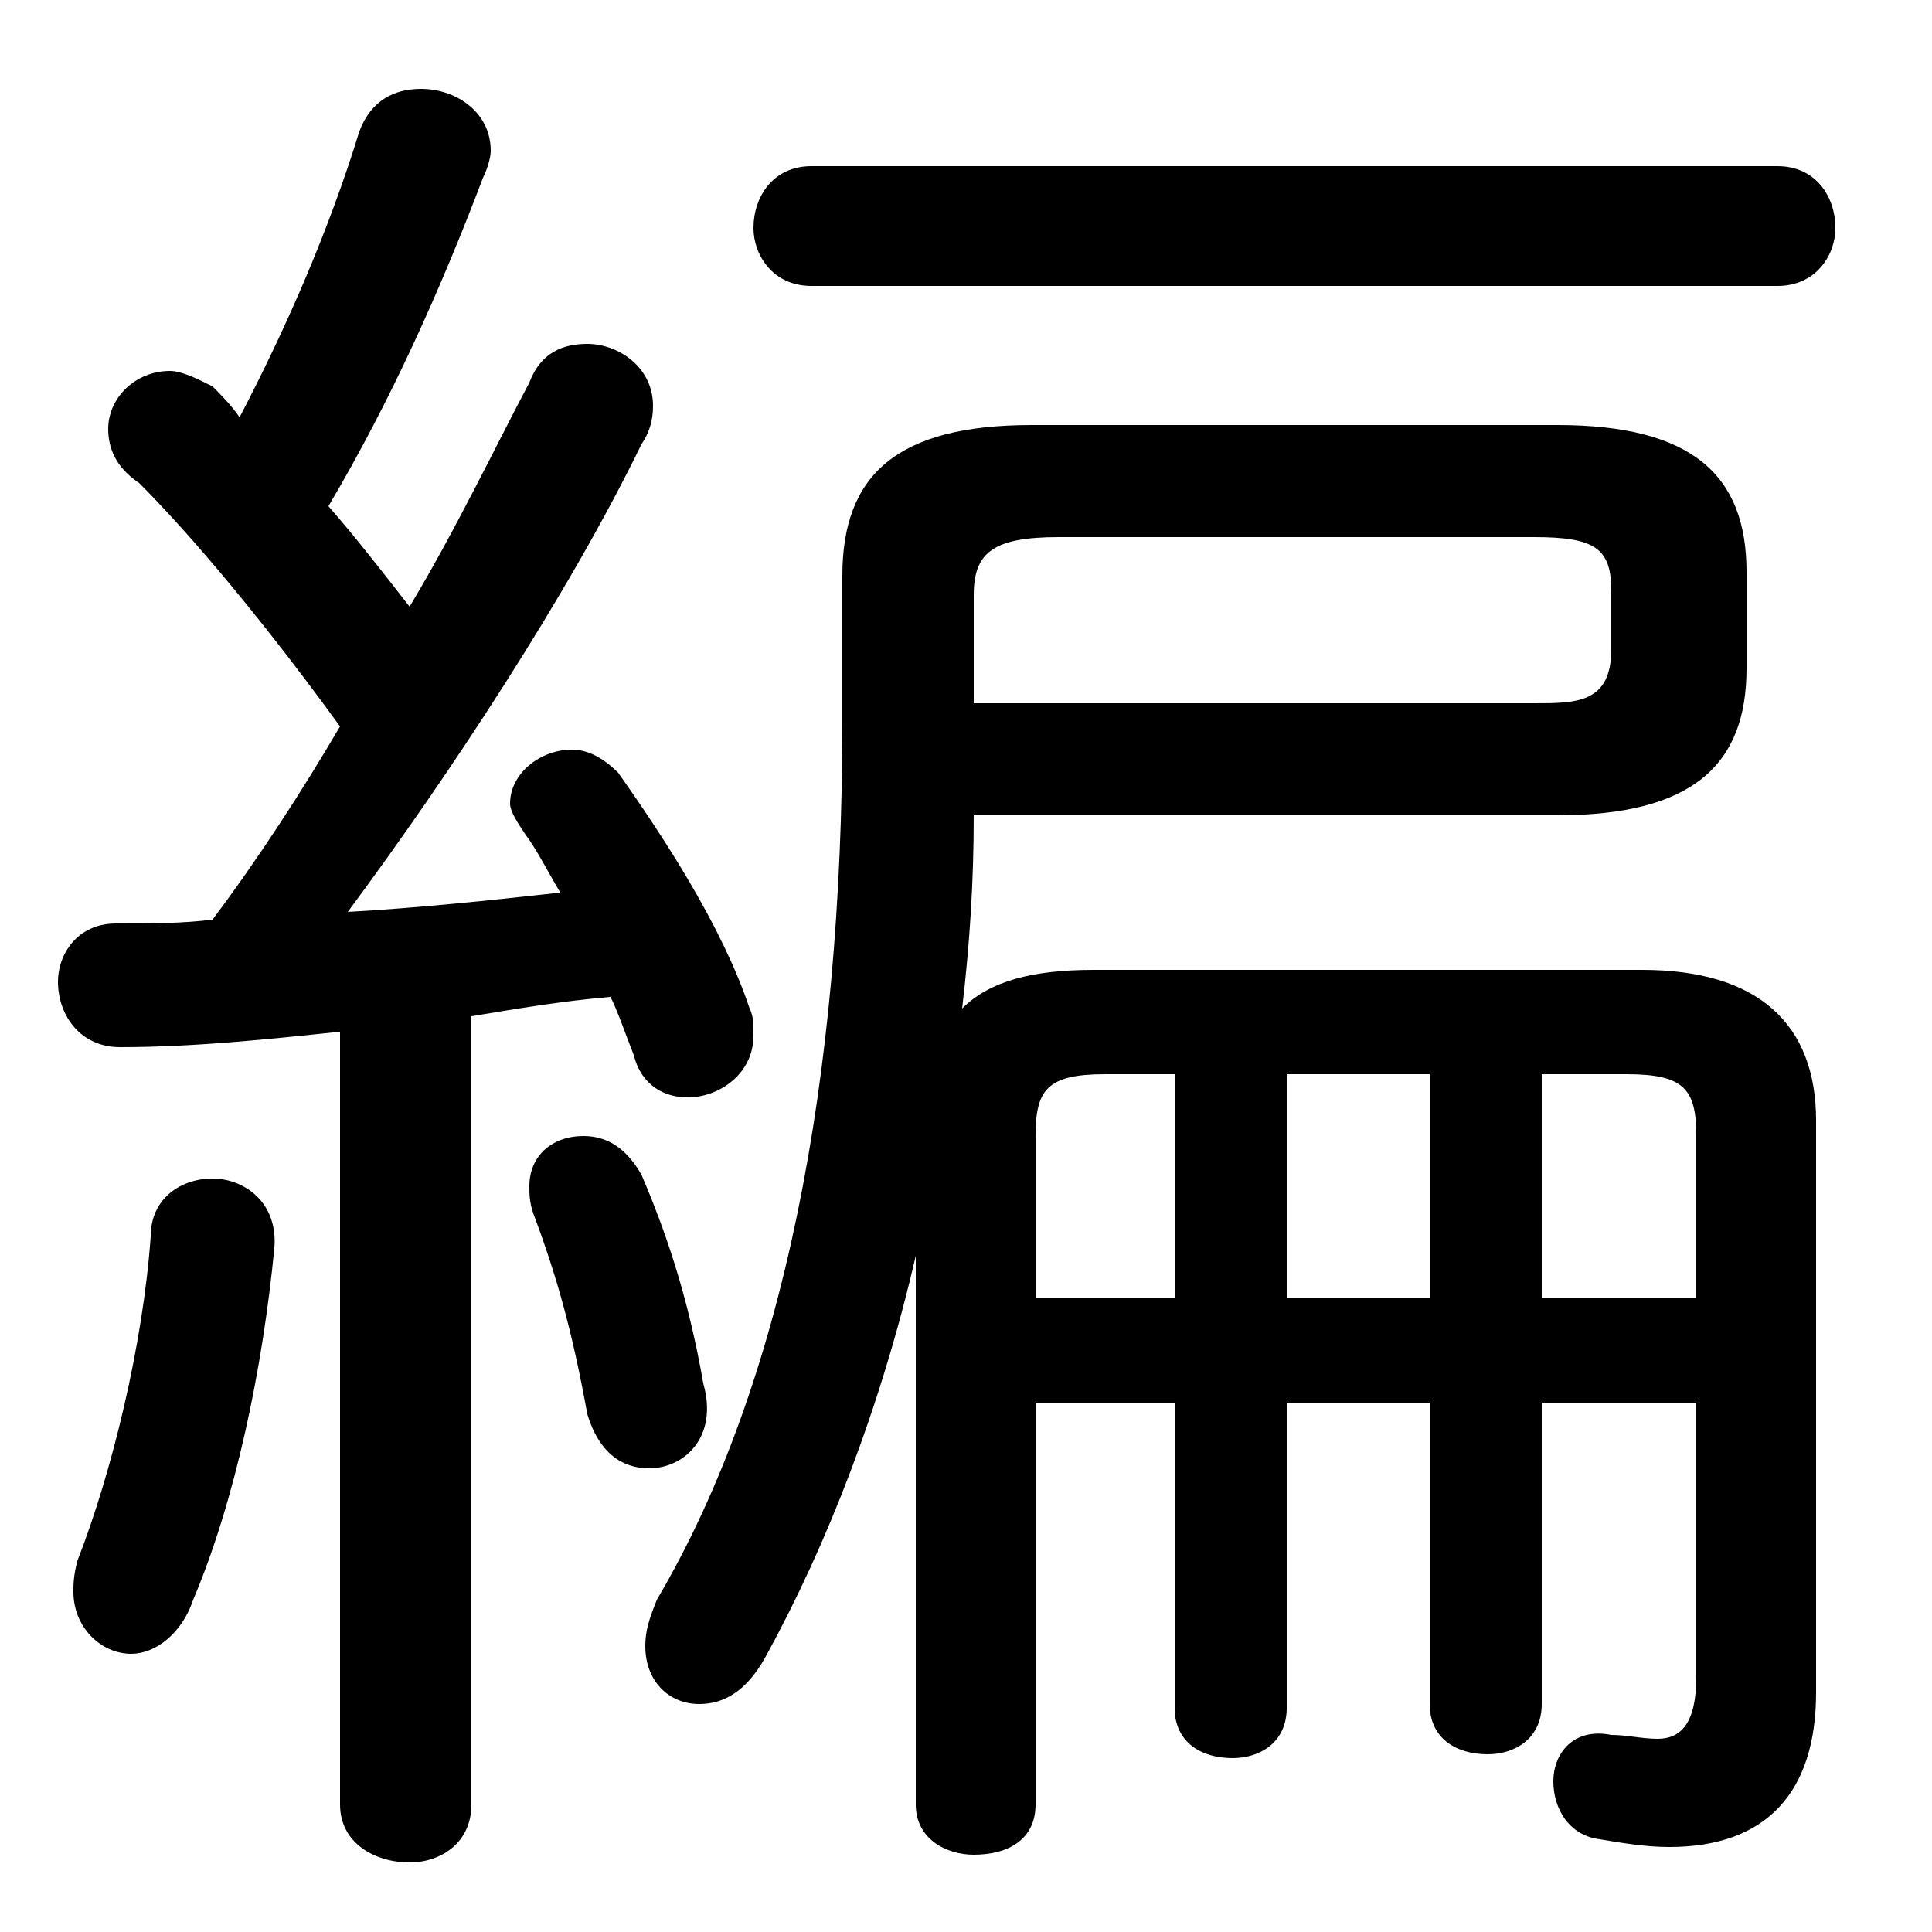 <svg xmlns="http://www.w3.org/2000/svg" viewBox="0 -44.0 50.0 50.0">
    <rect x="0" y="-44.0" width="50.0" height="50.0" fill="#808080" stroke="none"/>
    <g transform="scale(1, -1)">
        <!-- ボディの枠 -->
        <rect x="0" y="-6.0" width="50.0" height="50.0"
            stroke="white" fill="white"/>
        <!-- グリフ座標系の原点 -->
        <circle cx="0" cy="0" r="5" fill="white"/>
        <!-- グリフのアウトライン -->
        <g style="fill:black;stroke:#000000;stroke-width:0;stroke-linecap:round;stroke-linejoin:round;">
        <path d="M 40.3 22.9 C 43.8 22.9 45.2 24.2 45.2 26.7 L 45.2 29.2 C 45.2 31.7 43.8 33.0 40.3 33.0 L 26.7 33.0 C 23.2 33.0 21.8 31.7 21.8 29.1 L 21.8 25.3 C 21.8 16.1 20.3 8.2 17.0 2.6 C 16.8 2.1 16.7 1.8 16.7 1.4 C 16.7 0.5 17.3 -0.1 18.1 -0.1 C 18.7 -0.1 19.3 0.2 19.8 1.1 C 21.4 4.0 22.8 7.6 23.7 11.5 L 23.7 -2.7 C 23.7 -3.6 24.5 -4.0 25.2 -4.0 C 26.1 -4.0 26.8 -3.6 26.8 -2.7 L 26.8 7.7 L 30.4 7.7 L 30.4 -0.2 C 30.4 -1.1 31.1 -1.5 31.9 -1.5 C 32.6 -1.5 33.3 -1.1 33.3 -0.2 L 33.3 7.7 L 37.0 7.7 L 37.0 -0.1 C 37.0 -1.0 37.7 -1.4 38.5 -1.4 C 39.2 -1.4 39.9 -1.0 39.9 -0.1 L 39.9 7.7 L 43.9 7.7 L 43.9 0.6 C 43.9 -0.6 43.5 -1.0 42.9 -1.0 C 42.5 -1.0 42.1 -0.9 41.7 -0.9 C 40.7 -0.7 40.2 -1.4 40.2 -2.1 C 40.2 -2.8 40.6 -3.5 41.4 -3.6 C 42.0 -3.7 42.6 -3.8 43.2 -3.8 C 45.7 -3.8 47.0 -2.4 47.0 0.2 L 47.0 15.0 C 47.0 17.5 45.5 18.9 42.5 18.9 L 28.3 18.9 C 26.7 18.9 25.6 18.6 24.9 17.9 C 25.1 19.6 25.2 21.2 25.2 22.9 Z M 25.2 25.8 L 25.2 28.6 C 25.2 29.7 25.7 30.1 27.4 30.1 L 39.7 30.1 C 41.3 30.1 41.7 29.8 41.7 28.7 L 41.7 27.2 C 41.7 25.8 40.8 25.8 39.7 25.8 Z M 30.4 10.4 L 26.8 10.4 L 26.8 14.6 C 26.8 15.8 27.1 16.2 28.6 16.2 L 30.4 16.2 Z M 33.3 10.4 L 33.3 16.2 L 37.0 16.2 L 37.0 10.4 Z M 39.9 10.4 L 39.9 16.2 L 42.1 16.2 C 43.6 16.2 43.9 15.8 43.9 14.6 L 43.9 10.4 Z M 8.8 -2.7 C 8.8 -3.7 9.7 -4.2 10.6 -4.2 C 11.4 -4.2 12.2 -3.7 12.2 -2.7 L 12.2 17.7 C 13.4 17.9 14.6 18.1 15.8 18.2 C 16.0 17.8 16.2 17.2 16.4 16.7 C 16.6 15.9 17.2 15.6 17.8 15.6 C 18.6 15.6 19.5 16.2 19.5 17.2 C 19.5 17.5 19.5 17.7 19.4 17.9 C 18.7 20.0 17.2 22.3 16.0 24.0 C 15.6 24.4 15.2 24.6 14.8 24.6 C 14.0 24.6 13.2 24.0 13.2 23.2 C 13.2 23.0 13.4 22.7 13.6 22.4 C 13.9 22.0 14.2 21.4 14.5 20.9 C 12.7 20.7 10.8 20.5 9.0 20.4 C 11.6 23.9 14.7 28.6 16.6 32.5 C 16.8 32.8 16.9 33.1 16.9 33.5 C 16.9 34.5 16.0 35.1 15.2 35.1 C 14.6 35.1 14.0 34.9 13.7 34.1 C 12.8 32.4 11.8 30.3 10.6 28.3 C 9.9 29.2 9.2 30.1 8.5 30.9 C 10.1 33.6 11.4 36.5 12.5 39.4 C 12.6 39.6 12.7 39.9 12.7 40.1 C 12.7 41.1 11.8 41.7 10.9 41.7 C 10.2 41.7 9.6 41.4 9.3 40.6 C 8.5 38.0 7.4 35.5 6.2 33.2 C 6.0 33.5 5.7 33.8 5.5 34.0 C 5.1 34.2 4.7 34.4 4.4 34.4 C 3.5 34.4 2.8 33.7 2.8 32.9 C 2.8 32.4 3.0 31.9 3.6 31.5 C 4.6 30.5 6.4 28.5 8.8 25.2 C 7.8 23.5 6.7 21.8 5.5 20.2 C 4.7 20.1 3.9 20.1 3.0 20.1 C 2.0 20.1 1.5 19.3 1.5 18.6 C 1.5 17.7 2.1 16.9 3.1 16.9 C 5.0 16.9 6.9 17.1 8.8 17.3 Z M 16.6 13.6 C 16.2 14.3 15.7 14.6 15.1 14.6 C 14.3 14.6 13.7 14.1 13.7 13.3 C 13.7 13.1 13.7 12.9 13.8 12.6 C 14.4 11.0 14.8 9.6 15.2 7.4 C 15.5 6.4 16.1 6.0 16.8 6.0 C 17.7 6.0 18.6 6.8 18.2 8.2 C 17.8 10.5 17.2 12.2 16.6 13.6 Z M 3.9 12.0 C 3.7 9.2 2.9 5.9 2.0 3.6 C 1.9 3.2 1.9 3.0 1.9 2.8 C 1.9 1.9 2.6 1.2 3.4 1.2 C 4.0 1.2 4.7 1.7 5.0 2.6 C 6.1 5.2 6.8 8.6 7.1 11.7 C 7.2 12.9 6.3 13.5 5.5 13.5 C 4.7 13.5 3.9 13.0 3.9 12.0 Z M 46.0 36.6 C 47.0 36.6 47.5 37.4 47.5 38.1 C 47.5 38.9 47.0 39.7 46.0 39.7 L 21.0 39.7 C 20.0 39.7 19.5 38.9 19.5 38.1 C 19.5 37.4 20.0 36.6 21.0 36.6 Z"/>
    </g>
    </g>
</svg>
